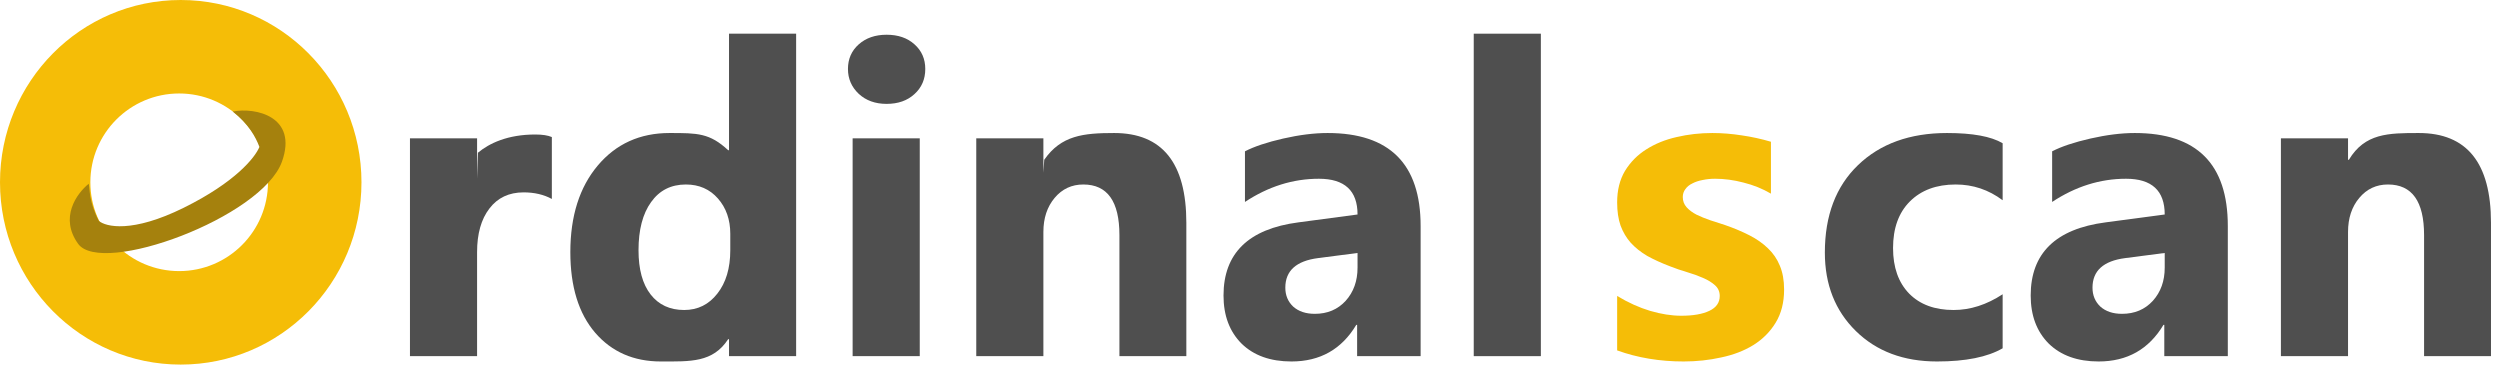 <svg xmlns="http://www.w3.org/2000/svg" width="192" height="28" viewBox="0 0 192 28" fill="none">
  <path d="M42.382 15.28C41.763 14.942 41.039 14.774 40.213 14.774C39.093 14.774 38.217 15.187 37.586 16.015C36.956 16.832 36.64 17.948 36.64 19.364V27.352H31.485V10.624H36.64V13.728L36.705 11.728C37.586 11 38.989 10.33 41.11 10.33C41.654 10.33 42.078 10.395 42.382 10.526V15.28Z" fill="#4F4F4F"/>
  <path d="M61.143 27.352H55.988V26.049H55.923C54.748 27.857 53.024 27.761 50.751 27.761C48.663 27.761 46.983 27.026 45.71 25.555C44.438 24.074 43.802 22.011 43.802 19.364C43.802 16.598 44.503 14.382 45.906 12.715C47.309 11.049 49.147 10.216 51.42 10.216C53.573 10.216 54.5 10.216 55.923 11.536H55.988V2.587H61.143V27.352ZM56.086 19.217V17.959C56.086 16.87 55.77 15.966 55.139 15.247C54.509 14.528 53.688 14.169 52.676 14.169C51.534 14.169 50.642 14.621 50.001 15.525C49.359 16.418 49.038 17.649 49.038 19.217C49.038 20.687 49.348 21.82 49.968 22.615C50.588 23.41 51.447 23.808 52.546 23.808C53.59 23.808 54.438 23.388 55.091 22.55C55.754 21.711 56.086 20.6 56.086 19.217Z" fill="#4F4F4F"/>
  <path d="M68.092 7.978C67.222 7.978 66.51 7.722 65.955 7.21C65.401 6.687 65.123 6.05 65.123 5.298C65.123 4.525 65.401 3.894 65.955 3.403C66.51 2.913 67.222 2.668 68.092 2.668C68.973 2.668 69.686 2.913 70.23 3.403C70.784 3.894 71.061 4.525 71.061 5.298C71.061 6.083 70.784 6.725 70.23 7.226C69.686 7.727 68.973 7.978 68.092 7.978ZM70.637 27.352H65.482V10.624H70.637V27.352Z" fill="#4F4F4F"/>
  <path d="M91.111 27.352H85.972V18.057C85.972 15.465 85.047 14.169 83.199 14.169C82.307 14.169 81.573 14.512 80.996 15.198C80.42 15.884 80.132 16.756 80.132 17.812V27.352H74.977V10.624H80.132V13.271L80.197 12.271C81.5 10.395 83.215 10.216 85.564 10.216C89.262 10.216 91.111 12.514 91.111 17.11V27.352Z" fill="#4F4F4F"/>
  <path d="M109.104 27.352H104.227V24.951H104.161C103.041 26.824 101.383 27.761 99.186 27.761C97.565 27.761 96.287 27.303 95.352 26.389C94.428 25.463 93.966 24.232 93.966 22.697C93.966 19.451 95.885 17.578 99.724 17.077L104.259 16.473C104.259 14.643 103.27 13.728 101.29 13.728C99.3 13.728 97.408 14.322 95.613 15.509V11.621C96.331 11.25 97.31 10.924 98.55 10.64C99.8 10.357 100.937 10.216 101.959 10.216C106.723 10.216 109.104 12.595 109.104 17.355V27.352ZM104.259 20.557V19.429L101.225 19.822C99.55 20.039 98.713 20.796 98.713 22.092C98.713 22.68 98.914 23.165 99.316 23.546C99.73 23.916 100.284 24.102 100.98 24.102C101.948 24.102 102.737 23.769 103.346 23.105C103.955 22.43 104.259 21.58 104.259 20.557Z" fill="#4F4F4F"/>
  <path d="M118.338 27.352H113.183V2.587H118.338V27.352Z" fill="#4F4F4F"/>
  <path d="M153.803 26.748C152.64 27.423 150.959 27.761 148.762 27.761C146.196 27.761 144.119 26.982 142.531 25.425C140.943 23.867 140.149 21.858 140.149 19.397C140.149 16.554 140.997 14.316 142.694 12.682C144.401 11.038 146.68 10.216 149.529 10.216C151.498 10.216 152.922 10.477 153.803 11V15.378C152.727 14.572 151.525 14.169 150.198 14.169C148.719 14.169 147.544 14.605 146.674 15.476C145.815 16.336 145.386 17.529 145.386 19.054C145.386 20.535 145.799 21.7 146.625 22.55C147.452 23.388 148.588 23.808 150.035 23.808C151.318 23.808 152.574 23.405 153.803 22.599V26.748Z" fill="#4F4F4F"/>
  <path d="M171.096 27.352H166.218V24.951H166.153C165.032 26.824 163.374 27.761 161.177 27.761C159.557 27.761 158.279 27.303 157.343 26.389C156.419 25.463 155.957 24.232 155.957 22.697C155.957 19.451 157.876 17.578 161.715 17.077L166.25 16.473C166.25 14.643 165.261 13.728 163.281 13.728C161.291 13.728 159.399 14.322 157.604 15.509V11.621C158.322 11.25 159.301 10.924 160.541 10.64C161.791 10.357 162.928 10.216 163.95 10.216C168.714 10.216 171.096 12.595 171.096 17.355V27.352ZM166.25 20.557V19.429L163.216 19.822C161.541 20.039 160.704 20.796 160.704 22.092C160.704 22.68 160.905 23.165 161.307 23.546C161.721 23.916 162.275 24.102 162.971 24.102C163.939 24.102 164.728 23.769 165.337 23.105C165.946 22.43 166.25 21.58 166.25 20.557Z" fill="#4F4F4F"/>
  <path d="M191.308 27.352H186.169V18.057C186.169 15.465 185.245 14.169 183.396 14.169C182.504 14.169 181.77 14.512 181.194 15.198C180.617 15.884 180.329 16.756 180.329 17.812V27.352H175.174V10.624H180.329V12.271H180.394C181.623 10.234 183.412 10.216 185.761 10.216C189.459 10.216 191.308 12.514 191.308 17.11V27.352Z" fill="#4F4F4F"/>
  <path d="M124.197 26.911V22.729C125.045 23.241 125.888 23.622 126.725 23.873C127.574 24.123 128.373 24.249 129.124 24.249C130.037 24.249 130.755 24.123 131.277 23.873C131.81 23.622 132.076 23.241 132.076 22.729C132.076 22.403 131.957 22.13 131.717 21.913C131.478 21.695 131.168 21.504 130.788 21.341C130.418 21.177 130.01 21.03 129.564 20.9C129.118 20.769 128.689 20.622 128.275 20.459C127.612 20.208 127.025 19.941 126.513 19.658C126.013 19.364 125.589 19.026 125.241 18.645C124.904 18.264 124.643 17.823 124.458 17.322C124.284 16.821 124.197 16.227 124.197 15.541C124.197 14.605 124.398 13.799 124.8 13.124C125.214 12.448 125.758 11.898 126.432 11.474C127.117 11.038 127.895 10.722 128.765 10.526C129.646 10.319 130.559 10.216 131.505 10.216C132.245 10.216 132.995 10.276 133.757 10.395C134.518 10.504 135.268 10.668 136.008 10.886V14.872C135.355 14.49 134.654 14.207 133.903 14.022C133.164 13.826 132.435 13.728 131.717 13.728C131.38 13.728 131.059 13.761 130.755 13.826C130.461 13.88 130.2 13.968 129.972 14.087C129.743 14.196 129.564 14.343 129.434 14.528C129.303 14.703 129.238 14.904 129.238 15.133C129.238 15.438 129.336 15.699 129.531 15.917C129.727 16.135 129.983 16.326 130.298 16.489C130.613 16.641 130.962 16.783 131.342 16.914C131.734 17.033 132.12 17.159 132.5 17.289C133.186 17.529 133.806 17.79 134.36 18.073C134.915 18.357 135.388 18.689 135.779 19.07C136.182 19.451 136.486 19.898 136.693 20.41C136.91 20.921 137.019 21.531 137.019 22.239C137.019 23.23 136.802 24.08 136.367 24.788C135.943 25.485 135.372 26.056 134.654 26.503C133.947 26.939 133.126 27.255 132.19 27.451C131.266 27.657 130.304 27.761 129.303 27.761C127.465 27.761 125.763 27.478 124.197 26.911Z" fill="#F5BD07"/>
  <path fill-rule="evenodd" clip-rule="evenodd" d="M13.88 28C21.546 28 27.761 21.732 27.761 14C27.761 6.268 21.546 0 13.88 0C6.214 0 0 6.268 0 14C0 21.732 6.214 28 13.88 28ZM13.761 20.82C17.527 20.82 20.581 17.767 20.581 14C20.581 10.233 17.527 7.179 13.761 7.179C9.994 7.179 6.94 10.233 6.94 14C6.94 17.767 9.994 20.82 13.761 20.82Z" fill="#F5BD07"/>
  <path d="M7.591 16.964C6.808 15.468 6.914 14.533 6.814 14.113C5.867 14.879 4.558 16.728 6 18.725C7.803 21.221 20.122 16.704 21.655 12.412C22.897 8.937 19.616 8.225 17.878 8.566C19.1 9.537 19.643 10.534 19.923 11.286C19.587 12.1 18.08 13.992 14.113 15.955C10.146 17.918 8.121 17.418 7.591 16.964Z" fill="#A5810D"/>
</svg>